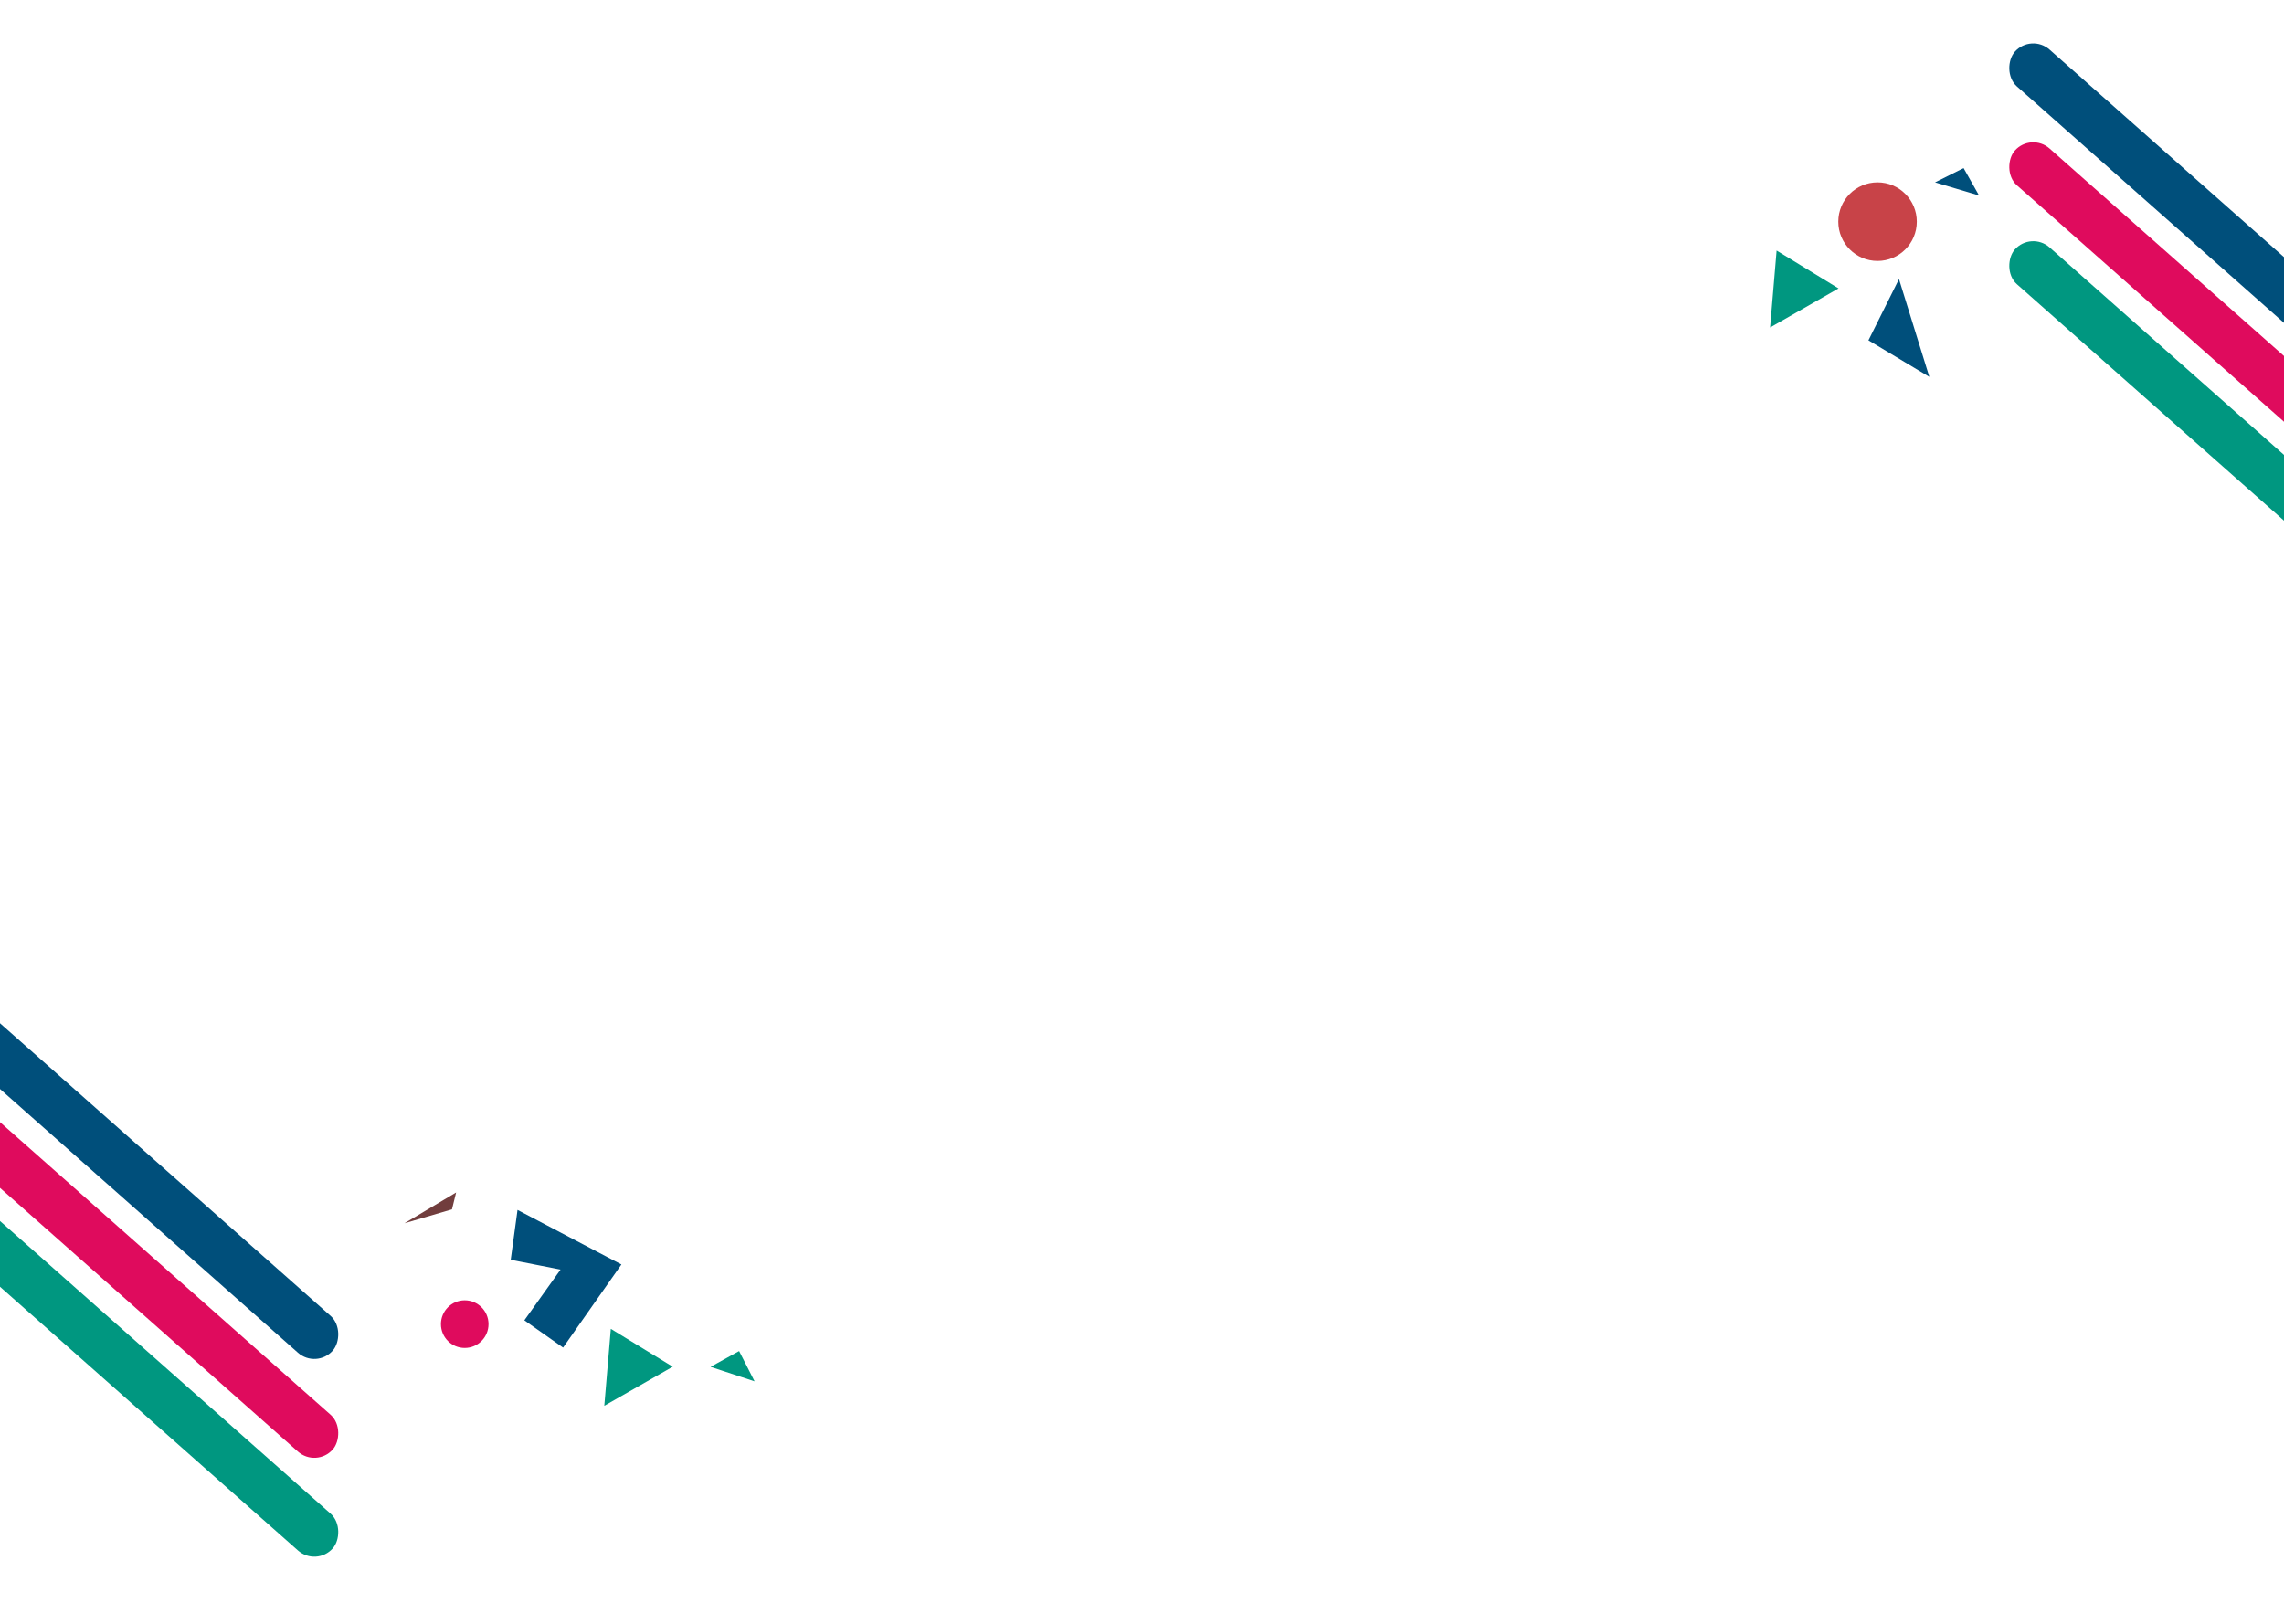 <svg width="1440" height="1024" viewBox="0 0 1440 1024" fill="none" xmlns="http://www.w3.org/2000/svg">
<g clip-path="url(#clip0_187_32)">
<path d="M1183.75 164.56C1197.41 164.56 1208.49 153.466 1208.49 139.78C1208.49 126.094 1197.41 115 1183.75 115C1170.08 115 1159 126.094 1159 139.78C1159 153.466 1170.08 164.56 1183.75 164.56Z" fill="#C84348"/>
<rect x="-219.424" y="451" width="587" height="31.04" rx="15.52" transform="rotate(41.521 -219.424 451)" fill="#004F7B"/>
<rect x="-219.424" y="513.358" width="587" height="31.04" rx="15.52" transform="rotate(41.521 -219.424 513.358)" fill="#DF0B5D"/>
<rect x="-219.424" y="575.717" width="587" height="31.04" rx="15.52" transform="rotate(41.521 -219.424 575.717)" fill="#009780"/>
<rect x="1280.58" y="21" width="587" height="31.04" rx="15.52" transform="rotate(41.521 1280.58 21)" fill="#004F7B"/>
<rect x="1280.58" y="83.358" width="587" height="31.04" rx="15.52" transform="rotate(41.521 1280.58 83.358)" fill="#DF0B5D"/>
<rect x="1280.58" y="145.717" width="587" height="31.04" rx="15.52" transform="rotate(41.521 1280.58 145.717)" fill="#009780"/>
<path d="M326.294 763L391.789 797.406L355.013 849.818L330.589 832.616L353.402 800.629L322 794.449L326.294 763Z" fill="#004F7B"/>
<path d="M1120.11 158L1159.15 181.877L1116 206.519L1120.11 158Z" fill="#009780"/>
<path d="M1247.74 123.27L1237.99 106L1220 115.011L1247.74 123.27Z" fill="#004F7B"/>
<path d="M1216.39 237.656L1197.26 176L1178 214.624L1216.39 237.656Z" fill="#004F7B"/>
<path d="M293.002 850.046C301.288 850.046 308.005 843.32 308.005 835.023C308.005 826.726 301.288 820 293.002 820C284.717 820 278 826.726 278 835.023C278 843.32 284.717 850.046 293.002 850.046Z" fill="#DF0B5D"/>
<path d="M255 771.425L287.573 752L284.962 762.637L255 771.425Z" fill="#713D3D"/>
<path d="M475.744 871.1L465.997 852L448 861.964L475.744 871.1Z" fill="#009780"/>
<path d="M385.114 838L424.15 861.877L381 886.519L385.114 838Z" fill="#009780"/>
</g>
<defs>
<clipPath id="clip0_187_32">
<rect width="1440" height="1024" fill="white"/>
</clipPath>
</defs>
</svg>
